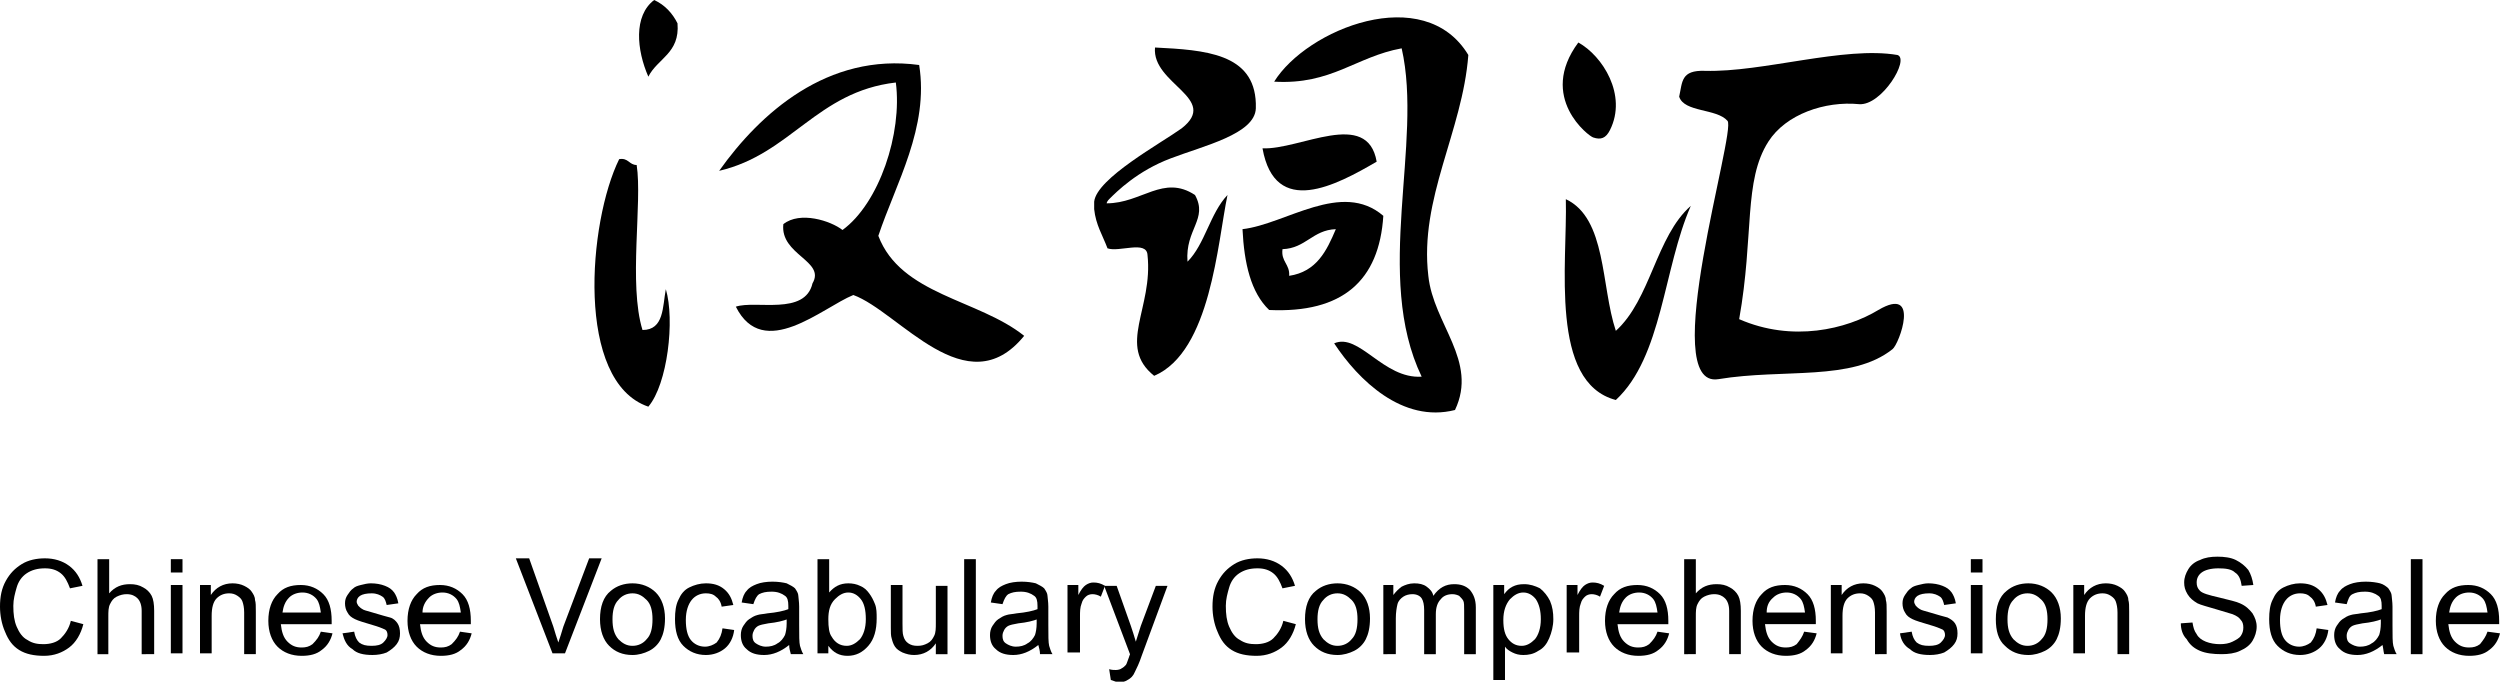 <?xml version="1.0" encoding="utf-8"?>
<!-- Generator: Adobe Illustrator 26.5.3, SVG Export Plug-In . SVG Version: 6.00 Build 0)  -->
<svg version="1.1" id="圖層_1" xmlns="http://www.w3.org/2000/svg" xmlns:xlink="http://www.w3.org/1999/xlink" x="0px" y="0px"
	 viewBox="0 0 300 81.8" style="enable-background:new 0 0 300 81.8;" xml:space="preserve">
<style type="text/css">
	.st0{fill-rule:evenodd;clip-rule:evenodd;}
</style>
<g>
	<g>
		<path d="M78.5,0c-2.5,1.9-2.1,6-0.7,9.2c1.1-2.2,3.8-2.8,3.5-6.4C80.7,1.6,79.8,0.6,78.5,0z"/>
		<path d="M105.4,28.3c2.1-6.3,6.1-13,4.9-20.5c-11-1.5-19.1,5.8-24,12.7c8.6-2,11.7-9.5,21.2-10.6c0.8,6.1-2,14.5-6.4,17.7
			c-1.4-1.1-5.1-2.3-7.1-0.7c-0.4,3.7,5.1,4.4,3.5,7.1c-0.9,3.9-6.8,2-9.2,2.8c3.3,6.6,10.4,0.1,14.1-1.4c5.5,2,13.6,13.4,20.5,4.9
			C117.4,35.9,108.1,35.4,105.4,28.3z"/>
		<path d="M77.1,39.6c-1.7-5.5,0-15.3-0.7-19.8c-0.9,0-1-0.9-2.1-0.7c-3.7,7.5-5.3,26.7,3.5,29.7c2.3-2.7,3.2-10.4,2.1-14.1
			C79.5,36.8,79.7,39.6,77.1,39.6z"/>
		<g>
			<g>
				<path class="st0" d="M227.7,6.6c1.5,0.5-1.9,6.1-4.6,5.9c-4.1-0.4-8.8,1.2-10.9,4.5c-3,4.7-1.7,11.2-3.5,21.3
					c6.4,2.8,12.9,1.2,16.7-1.1c5.1-3,2.5,4.1,1.7,4.7c-4.9,3.9-13,2.3-20.9,3.6c-7.4,1.2,2.2-29.8,1.1-31c-1.3-1.5-5.2-1-5.8-2.9
					c0.4-1.8,0.2-3.2,3.1-3.1C211.5,8.7,221.3,5.5,227.7,6.6z"/>
				<path class="st0" d="M189.4,5.1c2.9,1.6,5.9,6.3,3.8,10.5c-0.5,1-1.1,1.2-2,0.9C190.7,16.4,184.5,11.7,189.4,5.1z"/>
				<path class="st0" d="M187.9,23.9c4.9,2.3,4.2,10.4,6,15.8c4.2-3.8,4.8-11.3,9-15c-3.3,7.5-3.4,18.1-9,23.3
					C185.9,45.9,188.1,31.6,187.9,23.9z"/>
			</g>
			<g>
				<path class="st0" d="M176.2,6.6c-5.3-8.8-19.4-3.1-23.3,3.2c6.9,0.4,9.8-3,15.3-4c2.6,11.4-3.4,27.3,2.4,39.4
					c-4.6,0.3-7.5-5.3-10.5-4c2.9,4.4,8.2,9.6,14.5,8c2.8-5.9-2.6-10.3-3.2-16.1C170.3,23.8,175.5,15.8,176.2,6.6z"/>
				<path class="st0" d="M165.2,19.4c-1.1-6.4-9.2-1.4-13.7-1.6C153,26.2,160.4,22.2,165.2,19.4z"/>
				<path class="st0" d="M166,25.9c-5-4.3-11.7,1-16.9,1.6c0.2,4.1,1,7.6,3.2,9.7C161.1,37.6,165.5,33.7,166,25.9z M154.7,33.1
					c0.1-1.4-1-1.7-0.8-3.2c2.8-0.1,3.6-2.3,6.4-2.4C159.2,30.1,158,32.6,154.7,33.1z"/>
				<path class="st0" d="M143.4,23.4c-3.8-2.5-6.4,1-10.6,1c0-0.1,0.1-0.3,0.3-0.5c0.9-0.9,3.4-3.4,7.4-4.9c3.9-1.5,10.1-2.9,10.2-6
					c0-0.2,0-0.4,0-0.6c-0.2-6-6.1-6.4-12.1-6.7c-0.4,4.4,7.8,6.1,3.2,9.7c-2.5,1.8-10.2,6-10.5,8.8c0,0.3,0,0.7,0,0.9
					c0.2,1.9,1,3.1,1.6,4.7c1.4,0.5,4.7-1,4.8,0.8c0.7,6.4-3.7,10.9,0.8,14.5c6.8-2.9,7.6-16,8.8-21.7c-2.1,2.2-2.7,5.9-4.8,8
					C142.2,27.5,145,26.3,143.4,23.4z"/>
			</g>
		</g>
	</g>
	<g>
		<g>
			<path d="M8.5,74.5l1.5,0.4c-0.3,1.2-0.9,2.2-1.7,2.8c-0.8,0.6-1.8,1-3,1c-1.2,0-2.2-0.2-3-0.7c-0.8-0.5-1.3-1.2-1.7-2.2
				c-0.4-0.9-0.6-2-0.6-3c0-1.2,0.2-2.2,0.7-3.1c0.5-0.9,1.1-1.5,1.9-2c0.8-0.5,1.8-0.7,2.8-0.7c1.1,0,2.1,0.3,2.9,0.9
				s1.3,1.4,1.6,2.4l-1.5,0.3c-0.3-0.8-0.6-1.4-1.1-1.8c-0.5-0.4-1.1-0.6-1.9-0.6c-0.9,0-1.6,0.2-2.2,0.6c-0.6,0.4-1,1-1.2,1.7
				c-0.2,0.7-0.4,1.4-0.4,2.2c0,1,0.1,1.8,0.4,2.5c0.3,0.7,0.7,1.3,1.3,1.6c0.6,0.4,1.2,0.5,1.9,0.5c0.8,0,1.6-0.2,2.1-0.7
				S8.3,75.4,8.5,74.5z"/>
			<path d="M11.7,78.4V67.1h1.4v4.1c0.7-0.8,1.5-1.1,2.5-1.1c0.6,0,1.1,0.1,1.6,0.4c0.4,0.2,0.8,0.6,1,1c0.2,0.4,0.3,1,0.3,1.8v5.2
				H17v-5.2c0-0.7-0.2-1.2-0.5-1.5c-0.3-0.3-0.7-0.5-1.3-0.5c-0.4,0-0.8,0.1-1.2,0.3c-0.4,0.2-0.6,0.5-0.8,0.9
				c-0.2,0.4-0.2,0.9-0.2,1.5v4.5H11.7z"/>
			<path d="M20.5,68.7v-1.6h1.4v1.6H20.5z M20.5,78.4v-8.2h1.4v8.2H20.5z"/>
			<path d="M24,78.4v-8.2h1.3v1.2c0.6-0.9,1.5-1.4,2.6-1.4c0.5,0,1,0.1,1.4,0.3c0.4,0.2,0.7,0.4,0.9,0.7c0.2,0.3,0.4,0.6,0.4,1
				c0.1,0.3,0.1,0.7,0.1,1.4v5.1h-1.4v-5c0-0.6-0.1-1-0.2-1.3c-0.1-0.3-0.3-0.5-0.6-0.7c-0.3-0.2-0.6-0.3-1-0.3
				c-0.6,0-1.1,0.2-1.5,0.6c-0.4,0.4-0.6,1.1-0.6,2.1v4.5H24z"/>
			<path d="M38.5,75.8l1.4,0.2c-0.2,0.8-0.6,1.5-1.3,2c-0.6,0.5-1.4,0.7-2.4,0.7c-1.2,0-2.2-0.4-2.9-1.1c-0.7-0.7-1.1-1.8-1.1-3.1
				c0-1.4,0.4-2.5,1.1-3.2c0.7-0.8,1.6-1.1,2.8-1.1c1.1,0,2,0.4,2.7,1.1c0.7,0.7,1,1.8,1,3.2c0,0.1,0,0.2,0,0.4h-6.1
				c0.1,0.9,0.3,1.6,0.8,2.1c0.5,0.5,1,0.7,1.7,0.7c0.5,0,0.9-0.1,1.3-0.4C38,76.8,38.3,76.4,38.5,75.8z M33.9,73.5h4.6
				c-0.1-0.7-0.2-1.2-0.5-1.6c-0.4-0.5-1-0.8-1.7-0.8c-0.6,0-1.2,0.2-1.6,0.6C34.2,72.2,34,72.8,33.9,73.5z"/>
			<path d="M41.1,76l1.4-0.2c0.1,0.6,0.3,1,0.6,1.3c0.4,0.3,0.8,0.4,1.5,0.4c0.6,0,1.1-0.1,1.4-0.4c0.3-0.3,0.5-0.6,0.5-0.9
				c0-0.3-0.1-0.6-0.4-0.7c-0.2-0.1-0.7-0.3-1.4-0.5c-1-0.3-1.7-0.5-2.1-0.7c-0.4-0.2-0.7-0.4-0.9-0.8c-0.2-0.3-0.3-0.7-0.3-1.1
				c0-0.4,0.1-0.7,0.3-1c0.2-0.3,0.4-0.6,0.7-0.8c0.2-0.2,0.5-0.3,0.9-0.4c0.4-0.1,0.8-0.2,1.2-0.2c0.6,0,1.2,0.1,1.7,0.3
				c0.5,0.2,0.8,0.4,1.1,0.8c0.2,0.3,0.4,0.7,0.5,1.3l-1.4,0.2c-0.1-0.4-0.2-0.8-0.5-1c-0.3-0.2-0.7-0.4-1.3-0.4
				c-0.6,0-1.1,0.1-1.4,0.3s-0.4,0.5-0.4,0.7c0,0.2,0.1,0.3,0.2,0.5c0.1,0.1,0.3,0.3,0.5,0.4c0.1,0.1,0.5,0.2,1.2,0.4
				c1,0.3,1.7,0.5,2.1,0.6s0.7,0.4,0.9,0.7c0.2,0.3,0.3,0.7,0.3,1.2c0,0.5-0.1,0.9-0.4,1.3c-0.3,0.4-0.7,0.7-1.2,1
				c-0.5,0.2-1.1,0.3-1.7,0.3c-1.1,0-1.9-0.2-2.4-0.7C41.6,77.5,41.3,76.8,41.1,76z"/>
			<path d="M55.2,75.8l1.4,0.2c-0.2,0.8-0.6,1.5-1.3,2c-0.6,0.5-1.4,0.7-2.4,0.7c-1.2,0-2.2-0.4-2.9-1.1c-0.7-0.7-1.1-1.8-1.1-3.1
				c0-1.4,0.4-2.5,1.1-3.2c0.7-0.8,1.6-1.1,2.8-1.1c1.1,0,2,0.4,2.7,1.1c0.7,0.7,1,1.8,1,3.2c0,0.1,0,0.2,0,0.4h-6.1
				c0.1,0.9,0.3,1.6,0.8,2.1c0.5,0.5,1,0.7,1.7,0.7c0.5,0,0.9-0.1,1.3-0.4C54.7,76.8,55,76.4,55.2,75.8z M50.7,73.5h4.6
				c-0.1-0.7-0.2-1.2-0.5-1.6c-0.4-0.5-1-0.8-1.7-0.8c-0.6,0-1.2,0.2-1.6,0.6C51,72.2,50.7,72.8,50.7,73.5z"/>
		</g>
		<g>
			<path d="M66.3,78.4l-4.4-11.4h1.6l2.9,8.2c0.2,0.7,0.4,1.3,0.6,1.9c0.2-0.6,0.4-1.2,0.6-1.9l3.1-8.2h1.5l-4.4,11.4H66.3z"/>
		</g>
		<g>
			<path d="M72,74.3c0-1.5,0.4-2.7,1.3-3.4c0.7-0.6,1.6-0.9,2.6-0.9c1.1,0,2.1,0.4,2.8,1.1s1.1,1.8,1.1,3.1c0,1.1-0.2,1.9-0.5,2.5
				c-0.3,0.6-0.8,1.1-1.4,1.4c-0.6,0.3-1.3,0.5-2,0.5c-1.2,0-2.1-0.4-2.8-1.1S72,75.7,72,74.3z M73.5,74.3c0,1.1,0.2,1.8,0.7,2.4
				c0.5,0.5,1,0.8,1.7,0.8c0.7,0,1.3-0.3,1.7-0.8c0.5-0.5,0.7-1.3,0.7-2.4c0-1-0.2-1.8-0.7-2.3c-0.5-0.5-1-0.8-1.7-0.8
				c-0.7,0-1.3,0.3-1.7,0.8C73.7,72.5,73.5,73.3,73.5,74.3z"/>
			<path d="M86.7,75.4l1.4,0.2c-0.1,0.9-0.5,1.7-1.1,2.2c-0.6,0.5-1.4,0.8-2.3,0.8c-1.1,0-2-0.4-2.7-1.1c-0.7-0.7-1-1.8-1-3.2
				c0-0.9,0.1-1.7,0.4-2.3c0.3-0.7,0.7-1.2,1.3-1.5c0.6-0.3,1.3-0.5,2-0.5c0.9,0,1.6,0.2,2.2,0.7c0.6,0.5,0.9,1.1,1.1,1.9l-1.4,0.2
				c-0.1-0.6-0.4-1-0.7-1.2c-0.3-0.3-0.7-0.4-1.2-0.4c-0.7,0-1.3,0.3-1.7,0.8c-0.4,0.5-0.7,1.3-0.7,2.4c0,1.1,0.2,1.9,0.6,2.4
				c0.4,0.5,1,0.8,1.7,0.8c0.5,0,1-0.2,1.4-0.5C86.4,76.6,86.6,76.1,86.7,75.4z"/>
			<path d="M94.7,77.4c-0.5,0.4-1,0.7-1.5,0.9c-0.5,0.2-1,0.3-1.5,0.3c-0.9,0-1.6-0.2-2.1-0.7c-0.5-0.4-0.7-1-0.7-1.7
				c0-0.4,0.1-0.8,0.3-1.1c0.2-0.3,0.4-0.6,0.7-0.8c0.3-0.2,0.6-0.4,1-0.5c0.3-0.1,0.7-0.1,1.2-0.2c1.1-0.1,2-0.3,2.5-0.5
				c0-0.2,0-0.3,0-0.4c0-0.6-0.1-1-0.4-1.2c-0.4-0.3-0.9-0.5-1.6-0.5c-0.7,0-1.1,0.1-1.5,0.3c-0.3,0.2-0.5,0.6-0.7,1.2l-1.4-0.2
				c0.1-0.6,0.3-1.1,0.6-1.4c0.3-0.4,0.7-0.6,1.2-0.8c0.5-0.2,1.2-0.3,1.9-0.3c0.7,0,1.3,0.1,1.7,0.2c0.4,0.2,0.8,0.4,1,0.6
				c0.2,0.3,0.4,0.6,0.4,0.9c0,0.2,0.1,0.7,0.1,1.3V75c0,1.3,0,2.1,0.1,2.5c0.1,0.3,0.2,0.7,0.4,1h-1.5
				C94.8,78.1,94.7,77.8,94.7,77.4z M94.5,74.3c-0.5,0.2-1.3,0.4-2.3,0.5c-0.6,0.1-1,0.2-1.2,0.3c-0.2,0.1-0.4,0.3-0.5,0.5
				c-0.1,0.2-0.2,0.4-0.2,0.7c0,0.4,0.1,0.7,0.4,0.9c0.3,0.2,0.7,0.4,1.2,0.4c0.5,0,1-0.1,1.4-0.4c0.4-0.2,0.7-0.6,0.9-1
				c0.1-0.3,0.2-0.8,0.2-1.4V74.3z"/>
			<path d="M99.4,78.4h-1.3V67.1h1.4v4c0.6-0.7,1.3-1.1,2.3-1.1c0.5,0,1,0.1,1.4,0.3c0.5,0.2,0.8,0.5,1.1,0.9
				c0.3,0.4,0.5,0.8,0.7,1.3c0.2,0.5,0.2,1.1,0.2,1.7c0,1.4-0.3,2.5-1,3.3c-0.7,0.8-1.5,1.2-2.5,1.2c-1,0-1.7-0.4-2.3-1.2V78.4z
				 M99.4,74.3c0,1,0.1,1.7,0.4,2.1c0.4,0.7,1,1.1,1.8,1.1c0.6,0,1.1-0.3,1.6-0.8c0.4-0.5,0.7-1.3,0.7-2.4c0-1.1-0.2-1.9-0.6-2.4
				c-0.4-0.5-0.9-0.8-1.5-0.8c-0.6,0-1.1,0.3-1.6,0.8C99.6,72.5,99.4,73.3,99.4,74.3z"/>
			<path d="M112.3,78.4v-1.2c-0.6,0.9-1.5,1.4-2.6,1.4c-0.5,0-0.9-0.1-1.4-0.3c-0.4-0.2-0.7-0.4-0.9-0.7c-0.2-0.3-0.3-0.6-0.4-1
				c-0.1-0.3-0.1-0.7-0.1-1.3v-5.1h1.4v4.6c0,0.7,0,1.2,0.1,1.5c0.1,0.4,0.3,0.7,0.6,0.9c0.3,0.2,0.6,0.3,1.1,0.3s0.8-0.1,1.2-0.3
				c0.4-0.2,0.6-0.5,0.8-0.9c0.2-0.4,0.2-0.9,0.2-1.6v-4.4h1.4v8.2H112.3z"/>
			<path d="M115.7,78.4V67.1h1.4v11.4H115.7z"/>
			<path d="M124.6,77.4c-0.5,0.4-1,0.7-1.5,0.9c-0.5,0.2-1,0.3-1.5,0.3c-0.9,0-1.6-0.2-2.1-0.7c-0.5-0.4-0.7-1-0.7-1.7
				c0-0.4,0.1-0.8,0.3-1.1c0.2-0.3,0.4-0.6,0.7-0.8c0.3-0.2,0.6-0.4,1-0.5c0.3-0.1,0.7-0.1,1.2-0.2c1.1-0.1,2-0.3,2.5-0.5
				c0-0.2,0-0.3,0-0.4c0-0.6-0.1-1-0.4-1.2c-0.4-0.3-0.9-0.5-1.6-0.5c-0.7,0-1.1,0.1-1.5,0.3c-0.3,0.2-0.5,0.6-0.7,1.2l-1.4-0.2
				c0.1-0.6,0.3-1.1,0.6-1.4c0.3-0.4,0.7-0.6,1.2-0.8c0.5-0.2,1.2-0.3,1.9-0.3c0.7,0,1.3,0.1,1.7,0.2c0.4,0.2,0.8,0.4,1,0.6
				c0.2,0.3,0.4,0.6,0.4,0.9c0,0.2,0.1,0.7,0.1,1.3V75c0,1.3,0,2.1,0.1,2.5c0.1,0.3,0.2,0.7,0.4,1h-1.5
				C124.8,78.1,124.7,77.8,124.6,77.4z M124.5,74.3c-0.5,0.2-1.3,0.4-2.3,0.5c-0.6,0.1-1,0.2-1.2,0.3c-0.2,0.1-0.4,0.3-0.5,0.5
				c-0.1,0.2-0.2,0.4-0.2,0.7c0,0.4,0.1,0.7,0.4,0.9c0.3,0.2,0.7,0.4,1.2,0.4c0.5,0,1-0.1,1.4-0.4c0.4-0.2,0.7-0.6,0.9-1
				c0.1-0.3,0.2-0.8,0.2-1.4V74.3z"/>
			<path d="M128.1,78.4v-8.2h1.3v1.2c0.3-0.6,0.6-1,0.9-1.2c0.3-0.2,0.6-0.3,0.9-0.3c0.5,0,0.9,0.1,1.4,0.4l-0.5,1.3
				c-0.3-0.2-0.7-0.3-1-0.3c-0.3,0-0.6,0.1-0.8,0.3c-0.2,0.2-0.4,0.4-0.5,0.8c-0.2,0.5-0.2,1-0.2,1.6v4.3H128.1z"/>
			<path d="M133.3,81.6l-0.2-1.3c0.3,0.1,0.6,0.1,0.8,0.1c0.3,0,0.6-0.1,0.7-0.2c0.2-0.1,0.3-0.2,0.5-0.4c0.1-0.1,0.2-0.5,0.4-1
				c0-0.1,0.1-0.2,0.1-0.3l-3.1-8.2h1.5l1.7,4.8c0.2,0.6,0.4,1.2,0.6,1.9c0.2-0.6,0.4-1.3,0.6-1.9l1.8-4.8h1.4l-3.1,8.4
				c-0.3,0.9-0.6,1.5-0.8,1.9c-0.2,0.5-0.5,0.8-0.9,1c-0.3,0.2-0.7,0.3-1.1,0.3C133.9,81.8,133.6,81.7,133.3,81.6z"/>
			<path d="M154,74.5l1.5,0.4c-0.3,1.2-0.9,2.2-1.7,2.8c-0.8,0.6-1.8,1-3,1c-1.2,0-2.2-0.2-3-0.7c-0.8-0.5-1.3-1.2-1.7-2.2
				c-0.4-0.9-0.6-2-0.6-3c0-1.2,0.2-2.2,0.7-3.1c0.5-0.9,1.1-1.5,1.9-2c0.8-0.5,1.8-0.7,2.8-0.7c1.1,0,2.1,0.3,2.9,0.9
				s1.3,1.4,1.6,2.4l-1.5,0.3c-0.3-0.8-0.6-1.4-1.1-1.8c-0.5-0.4-1.1-0.6-1.9-0.6c-0.9,0-1.6,0.2-2.2,0.6c-0.6,0.4-1,1-1.2,1.7
				c-0.2,0.7-0.4,1.4-0.4,2.2c0,1,0.1,1.8,0.4,2.5c0.3,0.7,0.7,1.3,1.3,1.6c0.6,0.4,1.2,0.5,1.9,0.5c0.8,0,1.6-0.2,2.1-0.7
				S153.8,75.4,154,74.5z"/>
			<path d="M156.6,74.3c0-1.5,0.4-2.7,1.3-3.4c0.7-0.6,1.6-0.9,2.6-0.9c1.1,0,2.1,0.4,2.8,1.1c0.7,0.7,1.1,1.8,1.1,3.1
				c0,1.1-0.2,1.9-0.5,2.5c-0.3,0.6-0.8,1.1-1.4,1.4c-0.6,0.3-1.3,0.5-2,0.5c-1.2,0-2.1-0.4-2.8-1.1C157,76.8,156.6,75.7,156.6,74.3
				z M158.1,74.3c0,1.1,0.2,1.8,0.7,2.4c0.5,0.5,1,0.8,1.7,0.8c0.7,0,1.3-0.3,1.7-0.8c0.5-0.5,0.7-1.3,0.7-2.4c0-1-0.2-1.8-0.7-2.3
				c-0.5-0.5-1-0.8-1.7-0.8c-0.7,0-1.3,0.3-1.7,0.8C158.3,72.5,158.1,73.3,158.1,74.3z"/>
			<path d="M166,78.4v-8.2h1.2v1.2c0.3-0.4,0.6-0.7,1-1c0.4-0.2,0.9-0.4,1.5-0.4c0.6,0,1.1,0.1,1.5,0.4c0.4,0.3,0.7,0.6,0.8,1.1
				c0.7-1,1.5-1.4,2.5-1.4c0.8,0,1.4,0.2,1.9,0.7c0.4,0.5,0.7,1.1,0.7,2.1v5.6h-1.4v-5.2c0-0.6,0-1-0.1-1.2
				c-0.1-0.2-0.3-0.4-0.5-0.6c-0.2-0.1-0.5-0.2-0.8-0.2c-0.6,0-1.1,0.2-1.4,0.6c-0.4,0.4-0.6,1-0.6,1.8v4.8h-1.4v-5.3
				c0-0.6-0.1-1.1-0.3-1.4c-0.2-0.3-0.6-0.5-1.1-0.5c-0.4,0-0.8,0.1-1.1,0.3c-0.3,0.2-0.6,0.5-0.7,0.9c-0.1,0.4-0.2,1-0.2,1.7v4.3
				H166z"/>
			<path d="M179.2,81.6V70.2h1.3v1.1c0.3-0.4,0.6-0.7,1-0.9c0.4-0.2,0.8-0.3,1.4-0.3c0.7,0,1.3,0.2,1.9,0.5c0.5,0.4,0.9,0.9,1.2,1.5
				c0.3,0.7,0.4,1.4,0.4,2.2c0,0.8-0.2,1.6-0.5,2.3c-0.3,0.7-0.7,1.2-1.3,1.5c-0.6,0.4-1.2,0.5-1.8,0.5c-0.5,0-0.9-0.1-1.3-0.3
				c-0.4-0.2-0.7-0.4-0.9-0.7v4H179.2z M180.4,74.4c0,1.1,0.2,1.8,0.6,2.3c0.4,0.5,0.9,0.8,1.6,0.8c0.6,0,1.1-0.3,1.6-0.8
				c0.4-0.5,0.7-1.3,0.7-2.4c0-1-0.2-1.8-0.6-2.4c-0.4-0.5-0.9-0.8-1.5-0.8c-0.6,0-1.1,0.3-1.6,0.8
				C180.7,72.5,180.4,73.3,180.4,74.4z"/>
			<path d="M188,78.4v-8.2h1.3v1.2c0.3-0.6,0.6-1,0.9-1.2c0.3-0.2,0.6-0.3,0.9-0.3c0.5,0,0.9,0.1,1.4,0.4l-0.5,1.3
				c-0.3-0.2-0.7-0.3-1-0.3c-0.3,0-0.6,0.1-0.8,0.3c-0.2,0.2-0.4,0.4-0.5,0.8c-0.2,0.5-0.2,1-0.2,1.6v4.3H188z"/>
			<path d="M198.9,75.8l1.4,0.2c-0.2,0.8-0.6,1.5-1.3,2c-0.6,0.5-1.4,0.7-2.4,0.7c-1.2,0-2.2-0.4-2.9-1.1c-0.7-0.7-1.1-1.8-1.1-3.1
				c0-1.4,0.4-2.5,1.1-3.2c0.7-0.8,1.6-1.1,2.8-1.1c1.1,0,2,0.4,2.7,1.1c0.7,0.7,1,1.8,1,3.2c0,0.1,0,0.2,0,0.4h-6.1
				c0.1,0.9,0.3,1.6,0.8,2.1c0.5,0.5,1,0.7,1.7,0.7c0.5,0,0.9-0.1,1.3-0.4C198.4,76.8,198.7,76.4,198.9,75.8z M194.3,73.5h4.6
				c-0.1-0.7-0.2-1.2-0.5-1.6c-0.4-0.5-1-0.8-1.7-0.8c-0.6,0-1.2,0.2-1.6,0.6C194.6,72.2,194.4,72.8,194.3,73.5z"/>
			<path d="M202.1,78.4V67.1h1.4v4.1c0.7-0.8,1.5-1.1,2.5-1.1c0.6,0,1.1,0.1,1.6,0.4c0.4,0.2,0.8,0.6,1,1c0.2,0.4,0.3,1,0.3,1.8v5.2
				h-1.4v-5.2c0-0.7-0.2-1.2-0.5-1.5s-0.7-0.5-1.3-0.5c-0.4,0-0.8,0.1-1.2,0.3c-0.4,0.2-0.6,0.5-0.8,0.9c-0.2,0.4-0.2,0.9-0.2,1.5
				v4.5H202.1z"/>
			<path d="M216.5,75.8L218,76c-0.2,0.8-0.6,1.5-1.3,2c-0.6,0.5-1.4,0.7-2.4,0.7c-1.2,0-2.2-0.4-2.9-1.1c-0.7-0.7-1.1-1.8-1.1-3.1
				c0-1.4,0.4-2.5,1.1-3.2c0.7-0.8,1.6-1.1,2.8-1.1c1.1,0,2,0.4,2.7,1.1c0.7,0.7,1,1.8,1,3.2c0,0.1,0,0.2,0,0.4h-6.1
				c0.1,0.9,0.3,1.6,0.8,2.1c0.5,0.5,1,0.7,1.7,0.7c0.5,0,0.9-0.1,1.3-0.4C216,76.8,216.3,76.4,216.5,75.8z M212,73.5h4.6
				c-0.1-0.7-0.2-1.2-0.5-1.6c-0.4-0.5-1-0.8-1.7-0.8c-0.6,0-1.2,0.2-1.6,0.6C212.2,72.2,212,72.8,212,73.5z"/>
			<path d="M219.7,78.4v-8.2h1.3v1.2c0.6-0.9,1.5-1.4,2.6-1.4c0.5,0,1,0.1,1.4,0.3c0.4,0.2,0.7,0.4,0.9,0.7c0.2,0.3,0.4,0.6,0.4,1
				c0.1,0.3,0.1,0.7,0.1,1.4v5.1H225v-5c0-0.6-0.1-1-0.2-1.3c-0.1-0.3-0.3-0.5-0.6-0.7c-0.3-0.2-0.6-0.3-1-0.3
				c-0.6,0-1.1,0.2-1.5,0.6c-0.4,0.4-0.6,1.1-0.6,2.1v4.5H219.7z"/>
			<path d="M228,76l1.4-0.2c0.1,0.6,0.3,1,0.6,1.3c0.4,0.3,0.8,0.4,1.5,0.4c0.6,0,1.1-0.1,1.4-0.4c0.3-0.3,0.5-0.6,0.5-0.9
				c0-0.3-0.1-0.6-0.4-0.7c-0.2-0.1-0.7-0.3-1.4-0.5c-1-0.3-1.7-0.5-2.1-0.7c-0.4-0.2-0.7-0.4-0.9-0.8c-0.2-0.3-0.3-0.7-0.3-1.1
				c0-0.4,0.1-0.7,0.3-1c0.2-0.3,0.4-0.6,0.7-0.8c0.2-0.2,0.5-0.3,0.9-0.4c0.4-0.1,0.8-0.2,1.2-0.2c0.6,0,1.2,0.1,1.7,0.3
				c0.5,0.2,0.8,0.4,1.1,0.8c0.2,0.3,0.4,0.7,0.5,1.3l-1.4,0.2c-0.1-0.4-0.2-0.8-0.5-1c-0.3-0.2-0.7-0.4-1.3-0.4
				c-0.6,0-1.1,0.1-1.4,0.3c-0.3,0.2-0.4,0.5-0.4,0.7c0,0.2,0.1,0.3,0.2,0.5c0.1,0.1,0.3,0.3,0.5,0.4c0.1,0.1,0.5,0.2,1.2,0.4
				c1,0.3,1.7,0.5,2.1,0.6c0.4,0.2,0.7,0.4,0.9,0.7c0.2,0.3,0.3,0.7,0.3,1.2c0,0.5-0.1,0.9-0.4,1.3c-0.3,0.4-0.7,0.7-1.2,1
				c-0.5,0.2-1.1,0.3-1.7,0.3c-1.1,0-1.9-0.2-2.4-0.7C228.5,77.5,228.1,76.8,228,76z"/>
			<path d="M236.5,68.7v-1.6h1.4v1.6H236.5z M236.5,78.4v-8.2h1.4v8.2H236.5z"/>
			<path d="M239.5,74.3c0-1.5,0.4-2.7,1.3-3.4c0.7-0.6,1.6-0.9,2.6-0.9c1.1,0,2.1,0.4,2.8,1.1c0.7,0.7,1.1,1.8,1.1,3.1
				c0,1.1-0.2,1.9-0.5,2.5c-0.3,0.6-0.8,1.1-1.4,1.4c-0.6,0.3-1.3,0.5-2,0.5c-1.2,0-2.1-0.4-2.8-1.1
				C239.8,76.8,239.5,75.7,239.5,74.3z M240.9,74.3c0,1.1,0.2,1.8,0.7,2.4c0.5,0.5,1,0.8,1.7,0.8c0.7,0,1.3-0.3,1.7-0.8
				c0.5-0.5,0.7-1.3,0.7-2.4c0-1-0.2-1.8-0.7-2.3c-0.5-0.5-1-0.8-1.7-0.8c-0.7,0-1.3,0.3-1.7,0.8C241.1,72.5,240.9,73.3,240.9,74.3z
				"/>
			<path d="M248.8,78.4v-8.2h1.3v1.2c0.6-0.9,1.5-1.4,2.6-1.4c0.5,0,1,0.1,1.4,0.3c0.4,0.2,0.7,0.4,0.9,0.7c0.2,0.3,0.4,0.6,0.4,1
				c0.1,0.3,0.1,0.7,0.1,1.4v5.1h-1.4v-5c0-0.6-0.1-1-0.2-1.3c-0.1-0.3-0.3-0.5-0.6-0.7c-0.3-0.2-0.6-0.3-1-0.3
				c-0.6,0-1.1,0.2-1.5,0.6c-0.4,0.4-0.6,1.1-0.6,2.1v4.5H248.8z"/>
			<path d="M261.7,74.8l1.4-0.1c0.1,0.6,0.2,1,0.5,1.4c0.2,0.4,0.6,0.7,1.1,0.9c0.5,0.2,1.1,0.3,1.7,0.3c0.6,0,1.1-0.1,1.5-0.3
				c0.4-0.2,0.8-0.4,1-0.7s0.3-0.6,0.3-1c0-0.4-0.1-0.7-0.3-0.9c-0.2-0.3-0.5-0.5-1-0.7c-0.3-0.1-1-0.3-2-0.6
				c-1-0.3-1.8-0.5-2.2-0.7c-0.5-0.3-0.9-0.6-1.2-1.1s-0.4-0.9-0.4-1.4c0-0.6,0.2-1.1,0.5-1.6c0.3-0.5,0.8-0.9,1.4-1.1
				c0.6-0.3,1.3-0.4,2.1-0.4c0.8,0,1.6,0.1,2.2,0.4c0.6,0.3,1.1,0.7,1.5,1.2c0.3,0.5,0.5,1.1,0.6,1.8l-1.4,0.1
				c-0.1-0.7-0.3-1.3-0.8-1.6c-0.4-0.4-1.1-0.5-2-0.5c-0.9,0-1.6,0.2-2,0.5c-0.4,0.3-0.6,0.7-0.6,1.2c0,0.4,0.1,0.7,0.4,1
				c0.3,0.3,1,0.5,2.3,0.8c1.2,0.3,2.1,0.5,2.5,0.7c0.7,0.3,1.1,0.7,1.5,1.2c0.3,0.5,0.5,1,0.5,1.6c0,0.6-0.2,1.2-0.5,1.7
				c-0.3,0.5-0.8,0.9-1.5,1.2c-0.6,0.3-1.4,0.4-2.2,0.4c-1,0-1.9-0.1-2.6-0.4c-0.7-0.3-1.2-0.7-1.6-1.4
				C261.9,76.2,261.7,75.5,261.7,74.8z"/>
			<path d="M278,75.4l1.4,0.2c-0.1,0.9-0.5,1.7-1.1,2.2c-0.6,0.5-1.4,0.8-2.3,0.8c-1.1,0-2-0.4-2.7-1.1c-0.7-0.7-1-1.8-1-3.2
				c0-0.9,0.1-1.7,0.4-2.3c0.3-0.7,0.7-1.2,1.3-1.5c0.6-0.3,1.3-0.5,2-0.5c0.9,0,1.6,0.2,2.2,0.7c0.6,0.5,0.9,1.1,1.1,1.9l-1.4,0.2
				c-0.1-0.6-0.4-1-0.7-1.2c-0.3-0.3-0.7-0.4-1.2-0.4c-0.7,0-1.3,0.3-1.7,0.8c-0.4,0.5-0.7,1.3-0.7,2.4c0,1.1,0.2,1.9,0.6,2.4
				c0.4,0.5,1,0.8,1.7,0.8c0.5,0,1-0.2,1.4-0.5C277.7,76.6,277.9,76.1,278,75.4z"/>
			<path d="M285.9,77.4c-0.5,0.4-1,0.7-1.5,0.9c-0.5,0.2-1,0.3-1.5,0.3c-0.9,0-1.6-0.2-2.1-0.7c-0.5-0.4-0.7-1-0.7-1.7
				c0-0.4,0.1-0.8,0.3-1.1c0.2-0.3,0.4-0.6,0.7-0.8c0.3-0.2,0.6-0.4,1-0.5c0.3-0.1,0.7-0.1,1.2-0.2c1.1-0.1,2-0.3,2.5-0.5
				c0-0.2,0-0.3,0-0.4c0-0.6-0.1-1-0.4-1.2c-0.4-0.3-0.9-0.5-1.6-0.5c-0.7,0-1.1,0.1-1.5,0.3s-0.5,0.6-0.7,1.2l-1.4-0.2
				c0.1-0.6,0.3-1.1,0.6-1.4c0.3-0.4,0.7-0.6,1.2-0.8c0.5-0.2,1.2-0.3,1.9-0.3c0.7,0,1.3,0.1,1.7,0.2s0.8,0.4,1,0.6
				c0.2,0.3,0.4,0.6,0.4,0.9c0,0.2,0.1,0.7,0.1,1.3V75c0,1.3,0,2.1,0.1,2.5c0.1,0.3,0.2,0.7,0.4,1h-1.5
				C286,78.1,286,77.8,285.9,77.4z M285.8,74.3c-0.5,0.2-1.3,0.4-2.3,0.5c-0.6,0.1-1,0.2-1.2,0.3c-0.2,0.1-0.4,0.3-0.5,0.5
				c-0.1,0.2-0.2,0.4-0.2,0.7c0,0.4,0.1,0.7,0.4,0.9c0.3,0.2,0.7,0.4,1.2,0.4c0.5,0,1-0.1,1.4-0.4c0.4-0.2,0.7-0.6,0.9-1
				c0.1-0.3,0.2-0.8,0.2-1.4V74.3z"/>
			<path d="M289.3,78.4V67.1h1.4v11.4H289.3z"/>
			<path d="M298.5,75.8L300,76c-0.2,0.8-0.6,1.5-1.3,2c-0.6,0.5-1.4,0.7-2.4,0.7c-1.2,0-2.2-0.4-2.9-1.1c-0.7-0.7-1.1-1.8-1.1-3.1
				c0-1.4,0.4-2.5,1.1-3.2c0.7-0.8,1.6-1.1,2.8-1.1c1.1,0,2,0.4,2.7,1.1c0.7,0.7,1,1.8,1,3.2c0,0.1,0,0.2,0,0.4h-6.1
				c0.1,0.9,0.3,1.6,0.8,2.1c0.5,0.5,1,0.7,1.7,0.7c0.5,0,0.9-0.1,1.3-0.4C298,76.8,298.3,76.4,298.5,75.8z M293.9,73.5h4.6
				c-0.1-0.7-0.2-1.2-0.5-1.6c-0.4-0.5-1-0.8-1.7-0.8c-0.6,0-1.2,0.2-1.6,0.6C294.2,72.2,294,72.8,293.9,73.5z"/>
		</g>
	</g>
</g>
</svg>
